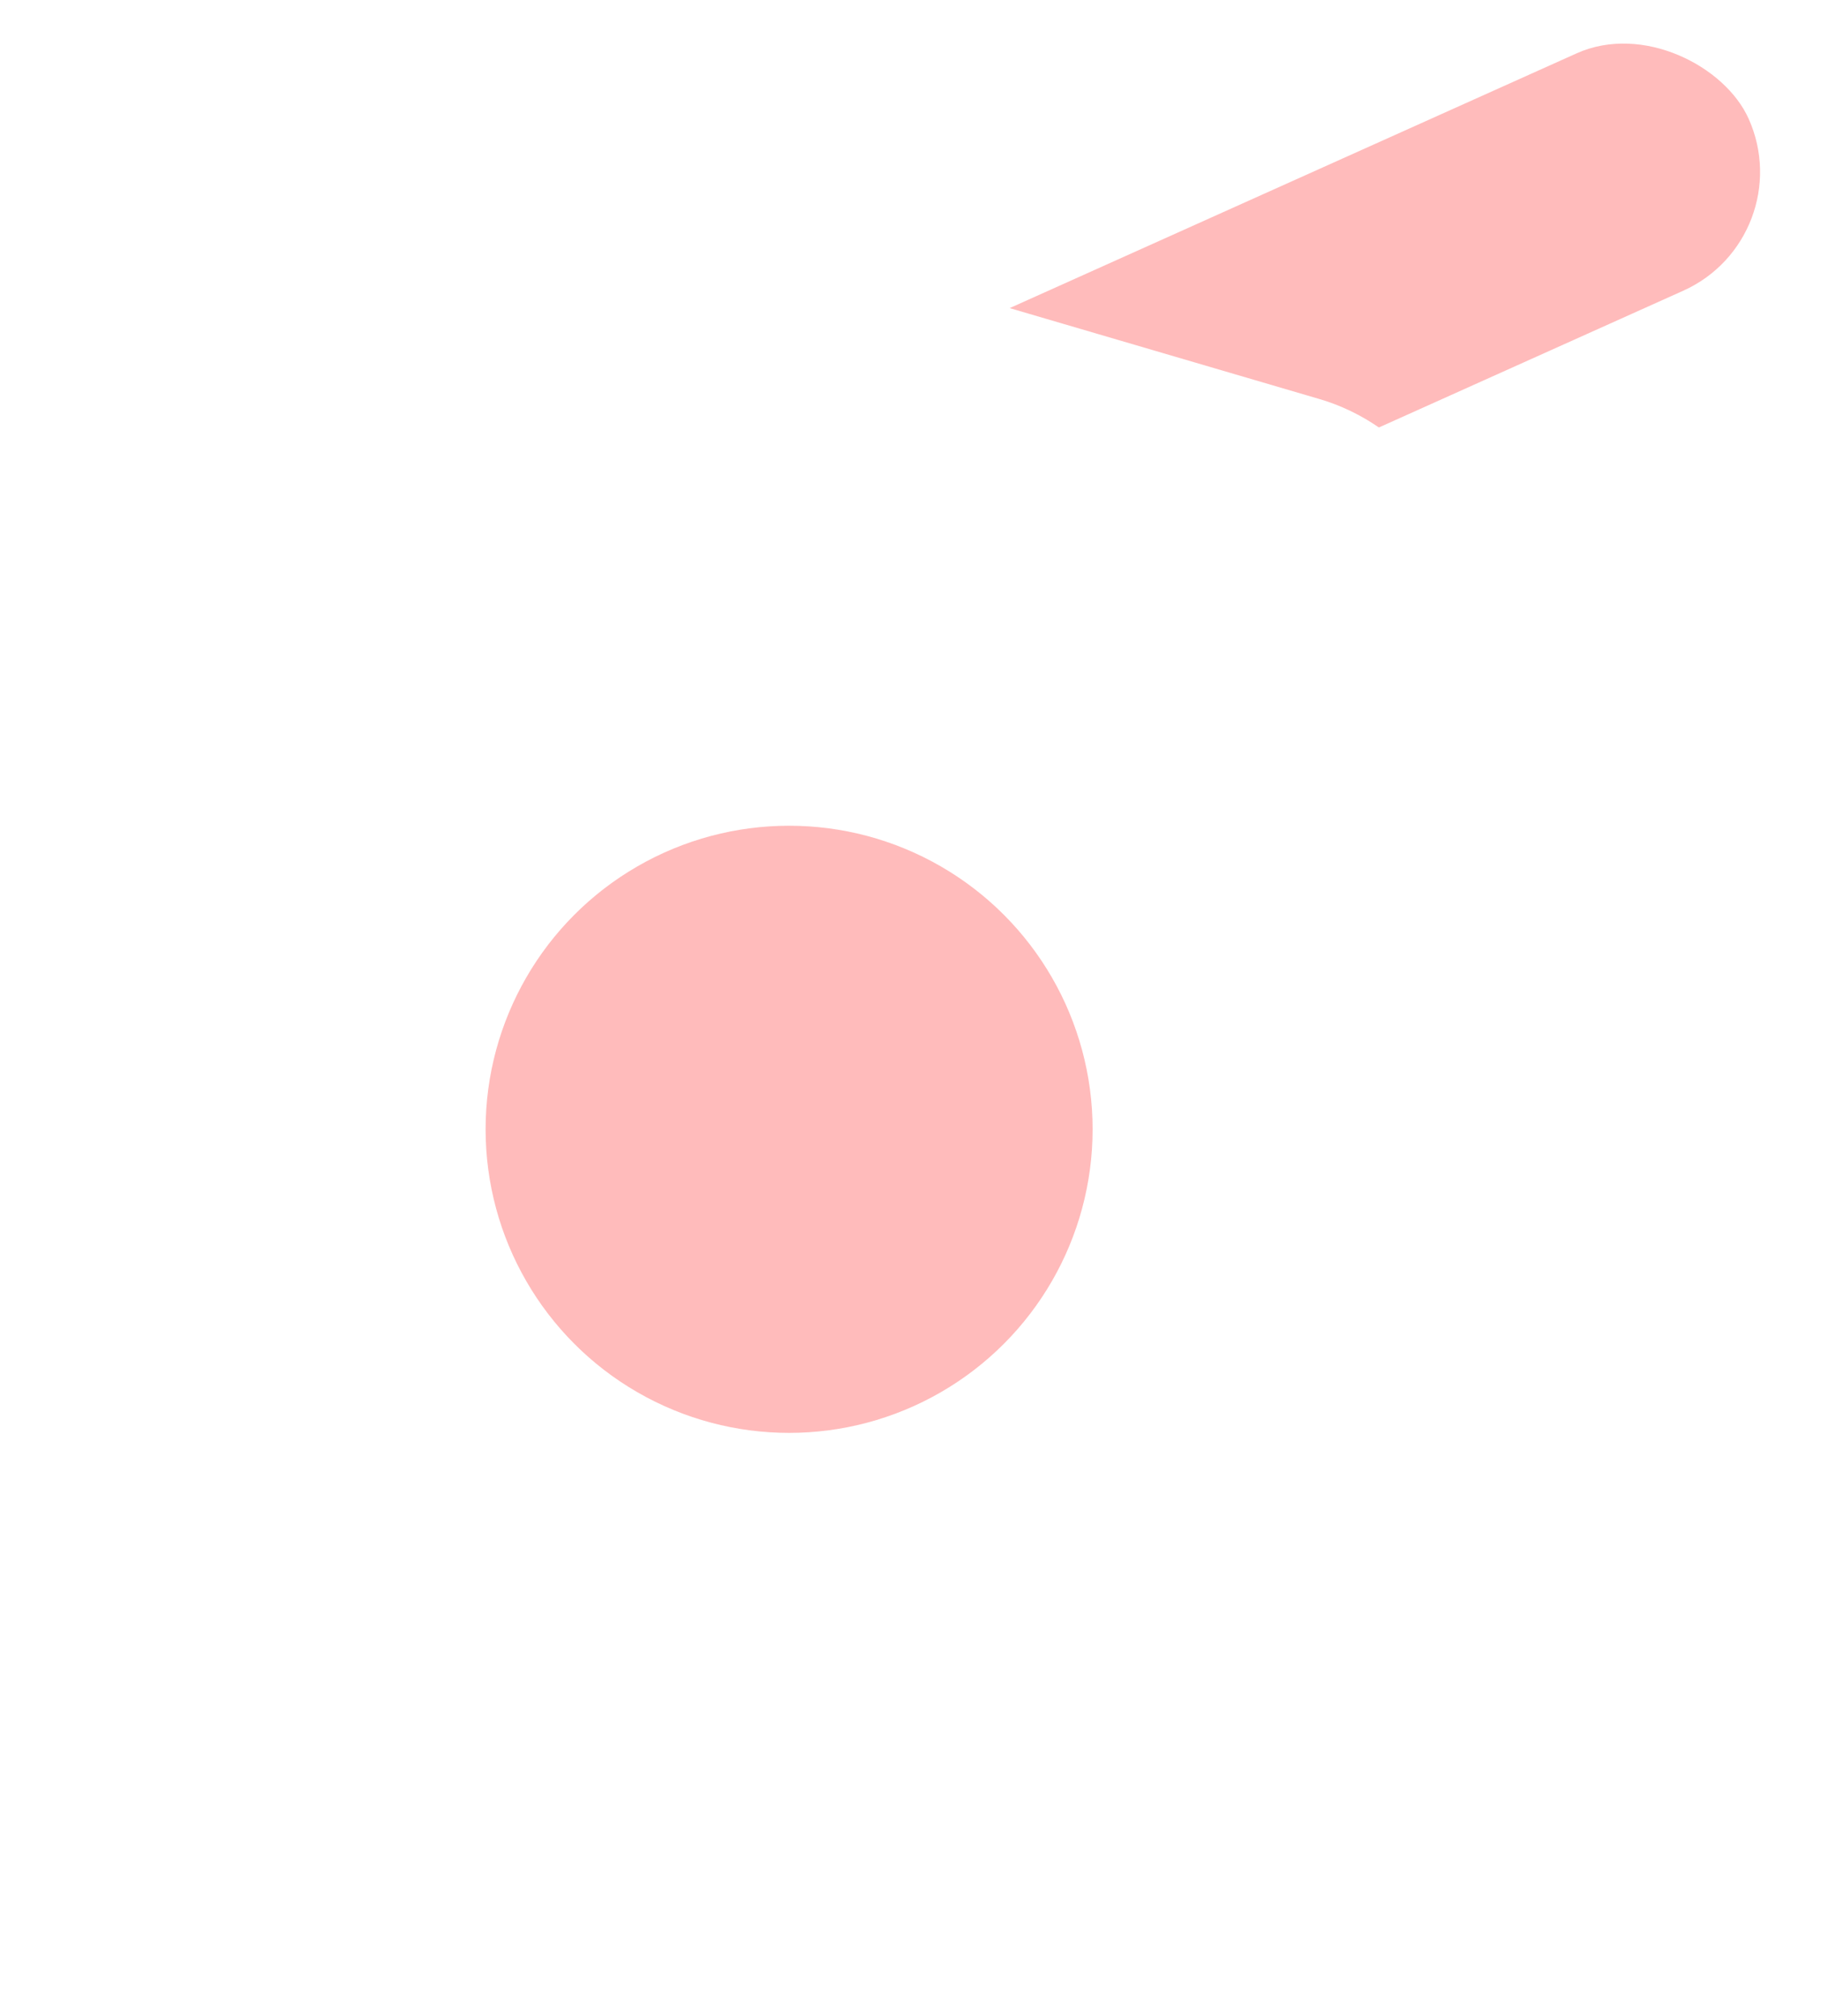 <svg width="75" height="83" viewBox="0 0 75 83" fill="none" xmlns="http://www.w3.org/2000/svg">
<rect x="32" y="16.992" width="41.465" height="10.715" rx="5.358" transform="rotate(-24.191 32 16.992)" fill="#FFBBBB"/>
<rect x="18.97" y="6.049" width="46.873" height="66.44" rx="10" transform="rotate(16.357 18.97 6.049)" fill="white"/>
<g filter="url(#filter0_dd_12_2)">
<rect x="12.85" y="9.806" width="57.759" height="10.715" rx="5.358" transform="rotate(16.357 12.85 9.806)" fill="white"/>
</g>
<circle cx="32.5" cy="46.5" r="12.5" fill="#FFBBBB"/>
<defs>
<filter id="filter0_dd_12_2" x="7.123" y="3.096" width="63.858" height="39.966" filterUnits="userSpaceOnUse" color-interpolation-filters="sRGB">
<feFlood flood-opacity="0" result="BackgroundImageFix"/>
<feColorMatrix in="SourceAlpha" type="matrix" values="0 0 0 0 0 0 0 0 0 0 0 0 0 0 0 0 0 0 127 0" result="hardAlpha"/>
<feOffset dy="-4"/>
<feGaussianBlur stdDeviation="2"/>
<feComposite in2="hardAlpha" operator="out"/>
<feColorMatrix type="matrix" values="0 0 0 0 0 0 0 0 0 0 0 0 0 0 0 0 0 0 0.25 0"/>
<feBlend mode="normal" in2="BackgroundImageFix" result="effect1_dropShadow_12_2"/>
<feColorMatrix in="SourceAlpha" type="matrix" values="0 0 0 0 0 0 0 0 0 0 0 0 0 0 0 0 0 0 127 0" result="hardAlpha"/>
<feOffset dy="4"/>
<feGaussianBlur stdDeviation="2"/>
<feComposite in2="hardAlpha" operator="out"/>
<feColorMatrix type="matrix" values="0 0 0 0 0 0 0 0 0 0 0 0 0 0 0 0 0 0 0.25 0"/>
<feBlend mode="normal" in2="effect1_dropShadow_12_2" result="effect2_dropShadow_12_2"/>
<feBlend mode="normal" in="SourceGraphic" in2="effect2_dropShadow_12_2" result="shape"/>
</filter>
</defs>
</svg>

